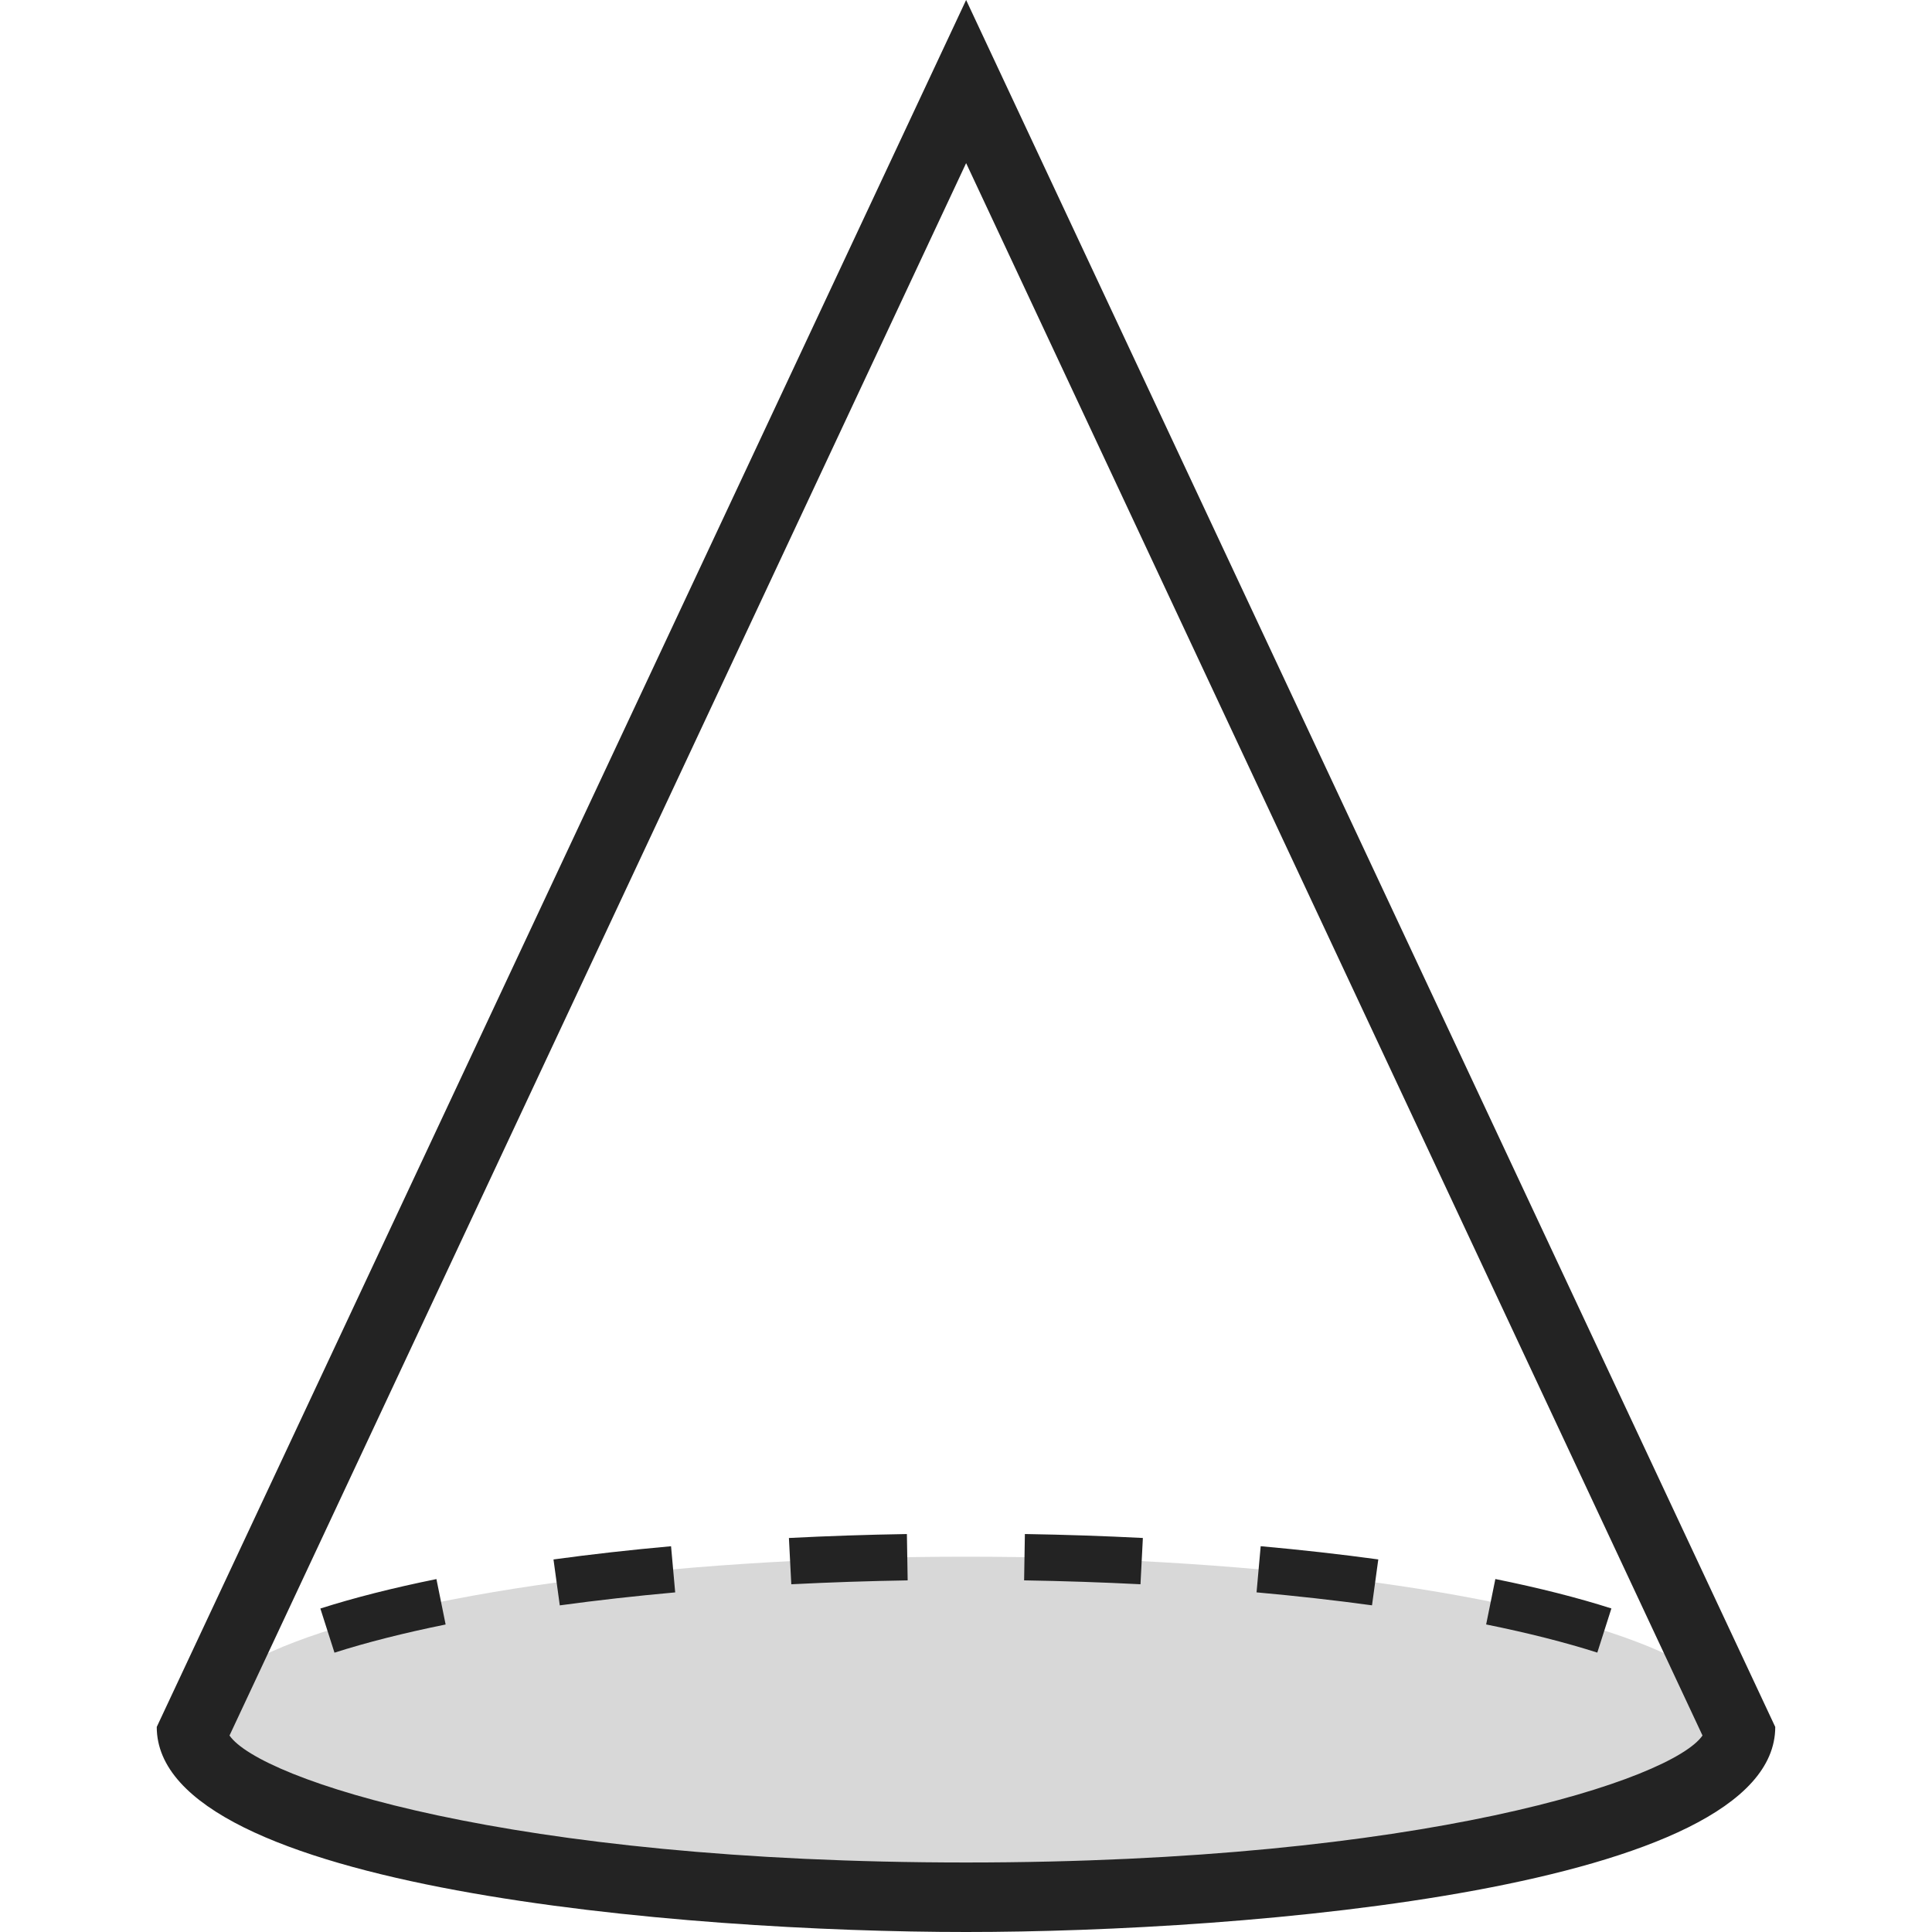 <?xml version="1.0" encoding="iso-8859-1"?>
<!-- Generator: Adobe Illustrator 19.0.1, SVG Export Plug-In . SVG Version: 6.00 Build 0)  -->
<svg version="1.1" xmlns="http://www.w3.org/2000/svg" xmlns:xlink="http://www.w3.org/1999/xlink" x="0px" y="0px"
	 viewBox="0 0 128 128" style="enable-background:new 0 0 128 128;" xml:space="preserve">
<g id="_x31_">
	<ellipse style="fill:#D8D8D8;" cx="64" cy="114.416" rx="51.312" ry="11.28"/>
	<path style="fill:#232323;" d="M22.16,109.494l-0.935-2.925c2.224-0.711,4.811-1.367,7.689-1.951l0.61,3.009
		C26.755,108.189,24.277,108.817,22.16,109.494z M105.826,109.489c-2.118-0.676-4.596-1.304-7.365-1.865l0.61-3.009
		c2.878,0.583,5.464,1.238,7.688,1.949L105.826,109.489z M37.087,106.36l-0.417-3.042c2.471-0.339,5.091-0.633,7.789-0.876
		l0.274,3.058C42.083,105.739,39.511,106.028,37.087,106.36z M90.899,106.357c-2.432-0.333-5.005-0.621-7.649-0.859l0.274-3.058
		c2.691,0.242,5.312,0.537,7.791,0.876L90.899,106.357z M52.425,104.962l-0.157-3.066c2.554-0.131,5.183-0.219,7.816-0.262
		l0.051,3.07C57.537,104.747,54.942,104.834,52.425,104.962z M75.56,104.961c-2.518-0.128-5.112-0.215-7.71-0.258l0.051-3.07
		c2.633,0.043,5.263,0.131,7.817,0.262L75.56,104.961z M64.008,0L10.385,114.414C10.385,125.16,45.463,128,64.008,128
		c18.529,0,53.607-2.84,53.607-13.586L64.008,0z M64.008,123.395c-30.273,0-46.806-5.511-48.802-8.413L64.008,10.807l48.787,104.175
		C110.799,117.883,94.265,123.395,64.008,123.395z"/>
</g>
<g id="Layer_1">
</g>
</svg>
